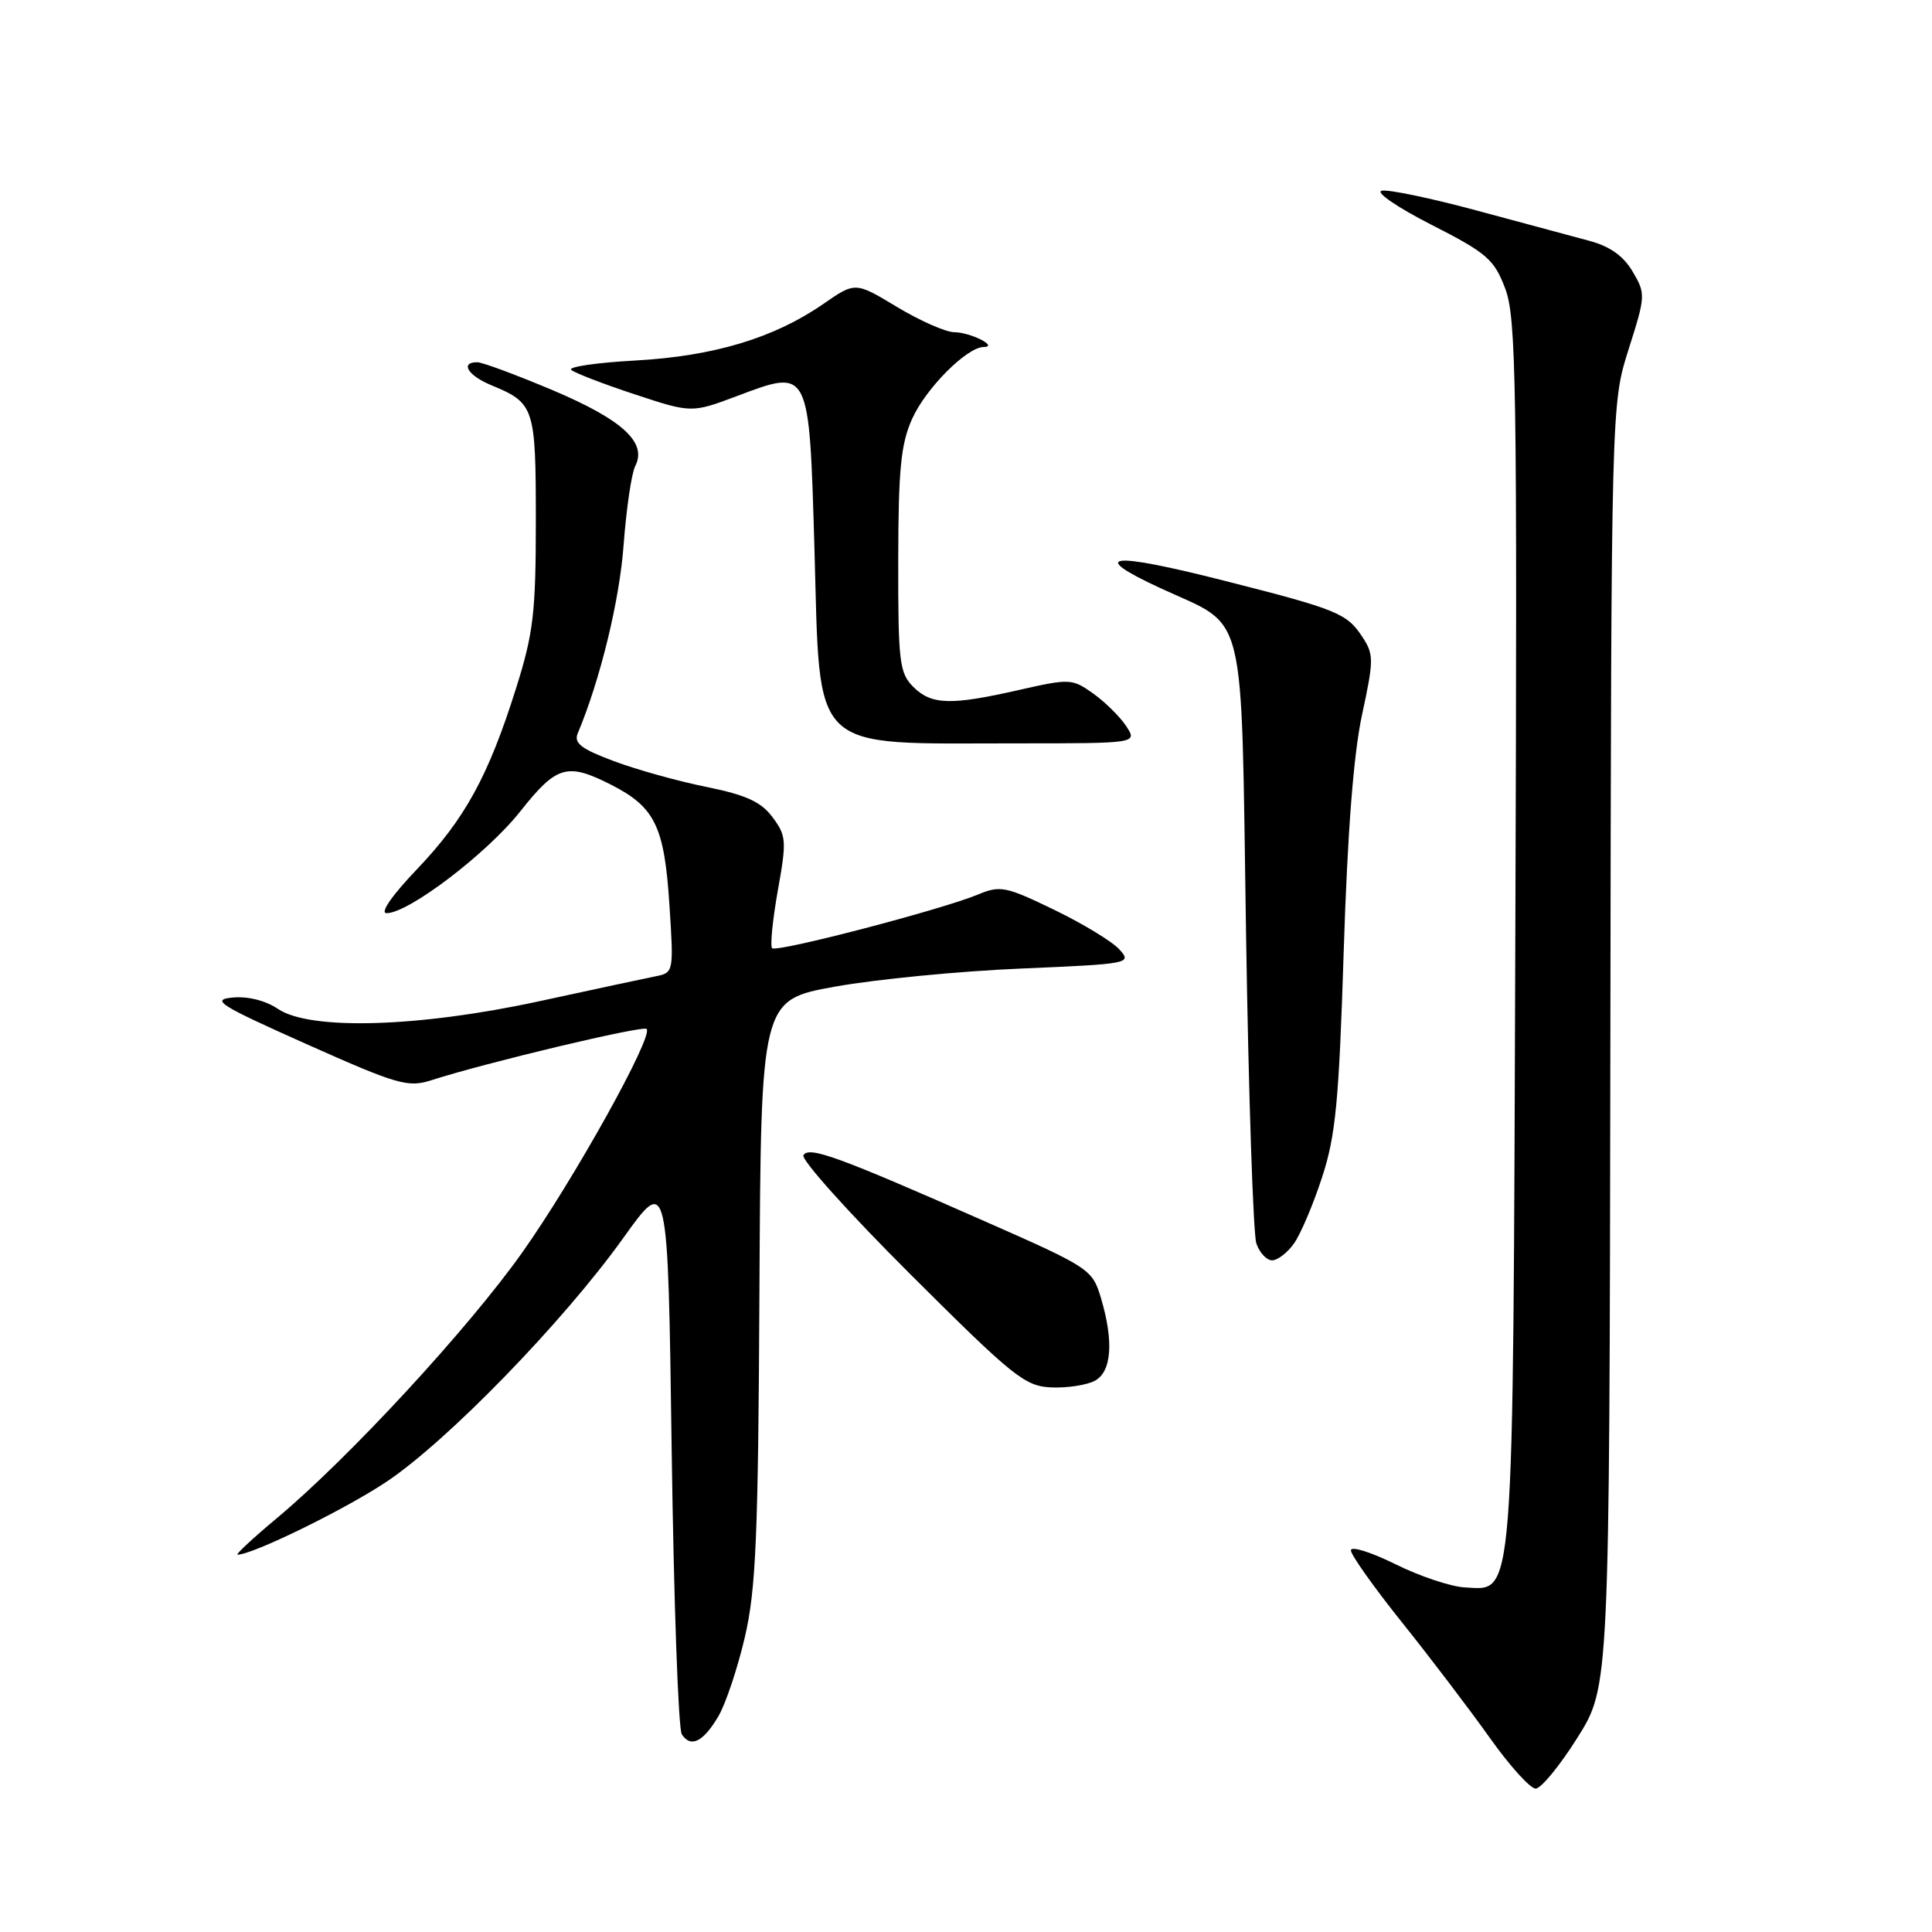 <?xml version="1.0" encoding="UTF-8" standalone="no"?>
<!DOCTYPE svg PUBLIC "-//W3C//DTD SVG 1.1//EN" "http://www.w3.org/Graphics/SVG/1.1/DTD/svg11.dtd" >
<svg xmlns="http://www.w3.org/2000/svg" xmlns:xlink="http://www.w3.org/1999/xlink" version="1.1" viewBox="0 0 256 256">
 <g >
 <path fill="currentColor"
d=" M 209.02 230.25 C 213.26 223.50 213.26 223.50 213.38 138.50 C 213.50 53.50 213.50 53.50 215.81 46.25 C 218.05 39.20 218.07 38.92 216.33 35.98 C 215.10 33.89 213.29 32.62 210.52 31.89 C 208.31 31.30 201.59 29.49 195.58 27.87 C 189.58 26.25 183.95 25.08 183.08 25.27 C 182.21 25.46 185.17 27.49 189.65 29.77 C 197.01 33.52 197.97 34.35 199.44 38.21 C 200.91 42.08 201.05 50.52 200.79 123.50 C 200.47 213.86 200.71 210.66 194.10 210.34 C 192.28 210.25 188.13 208.87 184.89 207.26 C 181.65 205.66 179.00 204.83 179.00 205.43 C 179.00 206.03 182.06 210.34 185.80 215.01 C 189.54 219.68 194.75 226.54 197.39 230.25 C 200.02 233.96 202.76 237.00 203.48 237.00 C 204.19 237.00 206.69 233.96 209.02 230.25 Z  M 95.21 227.38 C 96.16 225.75 97.73 221.06 98.69 216.96 C 100.17 210.63 100.47 203.66 100.63 171.00 C 100.83 132.50 100.83 132.50 110.67 130.73 C 116.07 129.76 127.15 128.68 135.27 128.34 C 149.73 127.72 150.01 127.67 148.32 125.80 C 147.37 124.75 143.48 122.39 139.68 120.55 C 133.26 117.44 132.53 117.30 129.56 118.54 C 124.79 120.53 102.90 126.24 102.31 125.64 C 102.03 125.36 102.37 121.93 103.06 118.03 C 104.25 111.41 104.20 110.74 102.36 108.28 C 100.84 106.24 98.86 105.34 93.60 104.27 C 89.86 103.52 84.34 101.98 81.33 100.85 C 76.99 99.23 76.00 98.46 76.56 97.15 C 79.52 90.12 82.10 79.55 82.63 72.22 C 82.99 67.43 83.68 62.72 84.17 61.76 C 85.77 58.64 82.52 55.64 73.27 51.72 C 68.43 49.68 63.92 48.00 63.24 48.00 C 60.92 48.00 61.99 49.75 65.09 51.04 C 70.83 53.41 71.00 53.94 71.00 69.02 C 71.00 81.20 70.68 83.91 68.38 91.20 C 64.71 102.86 61.61 108.51 55.23 115.20 C 51.90 118.69 50.31 121.00 51.23 121.00 C 54.14 121.00 64.50 113.11 68.90 107.56 C 73.77 101.41 75.13 101.01 81.03 104.01 C 86.79 106.96 88.03 109.51 88.70 119.86 C 89.28 128.79 89.26 128.89 86.89 129.36 C 85.58 129.62 78.65 131.11 71.50 132.66 C 55.46 136.14 41.07 136.56 36.82 133.68 C 35.19 132.58 32.84 131.99 30.82 132.18 C 27.89 132.46 29.05 133.19 40.64 138.36 C 52.67 143.73 54.07 144.13 57.14 143.14 C 64.38 140.81 85.18 135.85 85.68 136.34 C 86.62 137.29 76.04 156.31 69.20 165.96 C 62.04 176.07 46.22 193.20 36.70 201.15 C 33.51 203.82 31.16 206.00 31.48 206.00 C 33.46 206.00 45.54 200.10 51.11 196.41 C 59.16 191.08 74.62 175.18 82.61 164.01 C 88.50 155.78 88.50 155.78 89.00 192.14 C 89.28 212.14 89.88 229.09 90.34 229.80 C 91.53 231.65 93.20 230.81 95.21 227.38 Z  M 145.07 182.96 C 147.31 181.76 147.60 177.73 145.86 171.92 C 144.74 168.20 144.33 167.93 130.61 161.88 C 111.00 153.23 107.21 151.85 106.46 153.07 C 106.11 153.63 112.50 160.75 120.66 168.88 C 134.30 182.48 135.81 183.69 139.32 183.84 C 141.41 183.93 144.00 183.53 145.07 182.96 Z  M 171.47 164.75 C 172.35 163.51 174.02 159.57 175.18 156.00 C 176.99 150.49 177.42 145.93 178.05 126.00 C 178.55 110.26 179.35 99.92 180.48 94.70 C 182.04 87.47 182.05 86.72 180.53 84.41 C 178.47 81.27 177.24 80.76 162.27 76.96 C 147.06 73.09 144.05 73.43 153.71 77.91 C 165.38 83.33 164.41 79.40 165.11 123.85 C 165.44 145.11 166.06 163.51 166.47 164.75 C 166.89 165.99 167.83 167.00 168.56 167.00 C 169.29 167.00 170.60 165.99 171.47 164.75 Z  M 149.23 96.22 C 148.41 94.97 146.44 93.03 144.86 91.90 C 142.07 89.91 141.75 89.90 135.04 91.42 C 125.95 93.49 123.41 93.41 121.00 91.00 C 119.18 89.18 119.00 87.68 119.02 74.25 C 119.04 62.11 119.37 58.79 120.88 55.46 C 122.71 51.42 128.11 46.01 130.33 45.98 C 132.40 45.96 128.60 44.03 126.44 44.02 C 125.31 44.01 121.89 42.50 118.85 40.67 C 113.33 37.34 113.33 37.34 109.10 40.27 C 102.57 44.79 94.60 47.19 84.19 47.77 C 79.07 48.05 75.24 48.61 75.69 49.01 C 76.14 49.41 79.91 50.87 84.07 52.24 C 91.64 54.74 91.64 54.74 97.73 52.45 C 107.30 48.85 107.22 48.69 107.92 72.78 C 108.71 100.12 107.03 98.50 134.61 98.50 C 150.72 98.50 150.72 98.50 149.23 96.22 Z "/>
</g>
</svg>